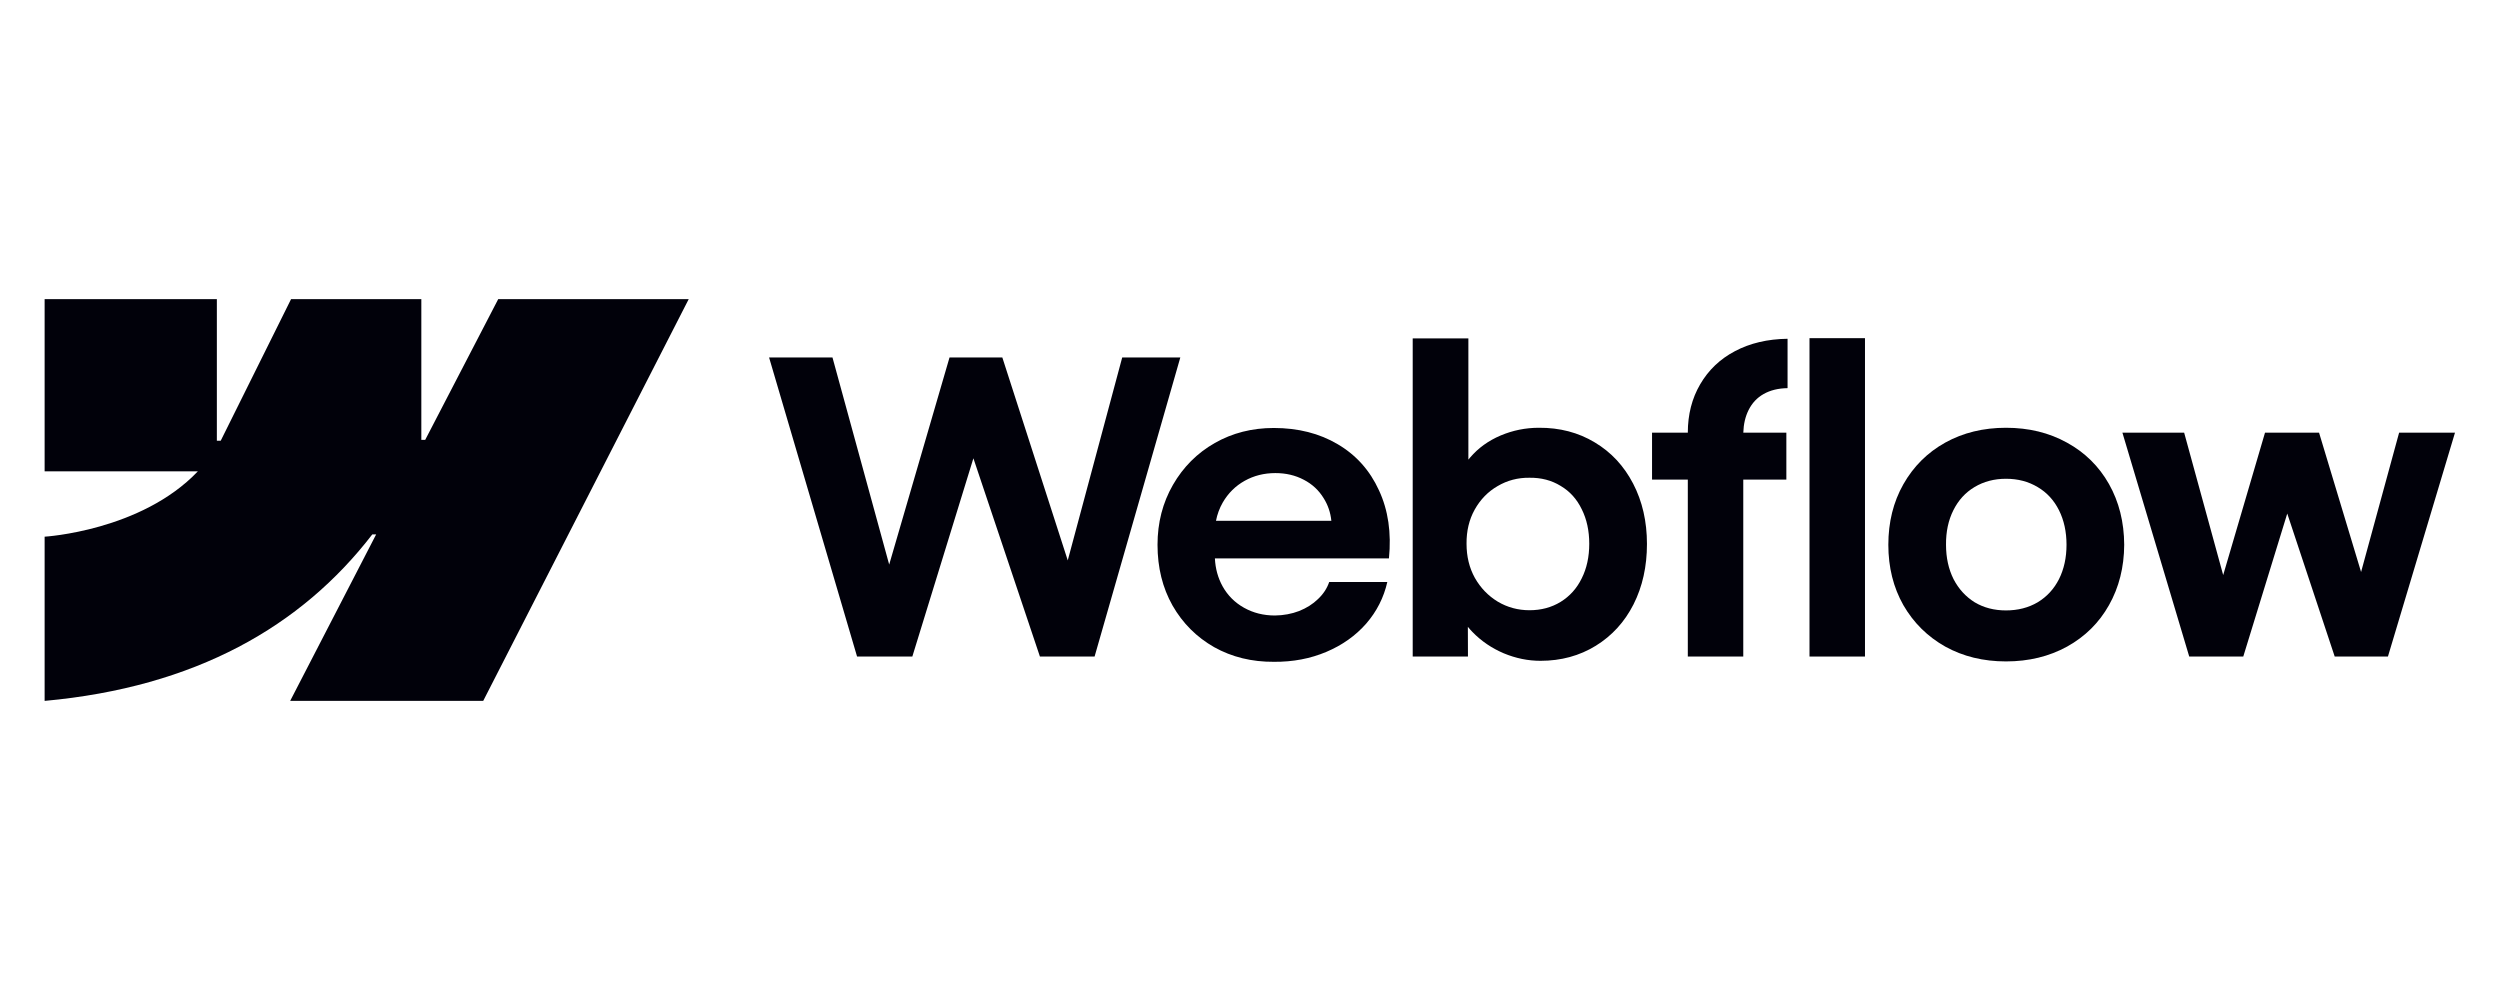 <svg width="120" height="48" viewBox="0 0 120 48" fill="none" xmlns="http://www.w3.org/2000/svg">
<path fill-rule="evenodd" clip-rule="evenodd" d="M33.059 14.357L23.194 33.643H13.928L18.056 25.65H17.871C14.465 30.071 9.383 32.982 2.142 33.643V25.761C2.142 25.761 6.774 25.487 9.497 22.624H2.142V14.357H10.409V21.156L10.594 21.156L13.972 14.357H20.224V21.113L20.41 21.113L23.915 14.357H33.059Z" fill="#01010A"/>
<path d="M86.856 31.514H89.519V16.232H86.856V31.514Z" fill="#01010A"/>
<path fill-rule="evenodd" clip-rule="evenodd" d="M72.179 31.358C72.757 31.599 73.346 31.719 73.944 31.719C74.932 31.719 75.816 31.478 76.597 30.997C77.377 30.516 77.981 29.853 78.41 29.008C78.84 28.156 79.054 27.19 79.054 26.111C79.054 25.032 78.833 24.066 78.391 23.215C77.949 22.363 77.334 21.703 76.548 21.235C75.761 20.76 74.867 20.526 73.866 20.533C73.229 20.533 72.618 20.656 72.032 20.903C71.447 21.151 70.96 21.502 70.57 21.957C70.539 21.991 70.51 22.026 70.482 22.062V16.242H67.81V31.514H70.462L70.457 30.087C70.525 30.172 70.599 30.254 70.677 30.334C71.099 30.77 71.6 31.111 72.179 31.358ZM74.909 28.891C74.474 29.157 73.976 29.291 73.417 29.291C72.865 29.291 72.357 29.154 71.896 28.881C71.434 28.601 71.067 28.221 70.794 27.74C70.527 27.259 70.394 26.713 70.394 26.101C70.388 25.49 70.517 24.944 70.784 24.463C71.057 23.975 71.424 23.598 71.886 23.332C72.348 23.059 72.858 22.925 73.417 22.932C73.976 22.925 74.474 23.055 74.909 23.322C75.351 23.582 75.689 23.956 75.924 24.444C76.164 24.925 76.284 25.477 76.284 26.101C76.284 26.726 76.164 27.278 75.924 27.759C75.689 28.241 75.351 28.618 74.909 28.891Z" fill="#01010A"/>
<path d="M36.916 17.159H39.959L42.681 27.099L45.577 17.159H48.112L51.252 26.899L53.866 17.159H56.655L52.54 31.514H49.916L46.723 21.998L43.792 31.514H41.139L36.916 17.159Z" fill="#01010A"/>
<path fill-rule="evenodd" clip-rule="evenodd" d="M61.149 31.767C60.089 31.774 59.133 31.54 58.282 31.065C57.437 30.584 56.77 29.918 56.282 29.066C55.801 28.214 55.561 27.242 55.561 26.15C55.561 25.09 55.808 24.131 56.302 23.273C56.796 22.415 57.466 21.745 58.311 21.264C59.156 20.783 60.099 20.543 61.139 20.543C62.309 20.543 63.334 20.803 64.211 21.323C65.095 21.843 65.755 22.581 66.191 23.537C66.633 24.486 66.792 25.575 66.669 26.804H58.315C58.339 27.293 58.461 27.738 58.682 28.14C58.929 28.582 59.273 28.926 59.715 29.173C60.157 29.421 60.651 29.544 61.198 29.544C61.614 29.538 62.001 29.466 62.358 29.329C62.716 29.186 63.018 28.995 63.265 28.754C63.519 28.514 63.698 28.241 63.802 27.935H66.591C66.422 28.683 66.084 29.349 65.577 29.934C65.069 30.513 64.432 30.965 63.665 31.29C62.898 31.615 62.059 31.774 61.149 31.767ZM58.691 24.122C58.536 24.393 58.428 24.686 58.367 24.999H63.905C63.865 24.603 63.742 24.243 63.538 23.917C63.304 23.533 62.986 23.237 62.583 23.029C62.179 22.815 61.724 22.708 61.217 22.708C60.678 22.708 60.187 22.831 59.745 23.078C59.303 23.325 58.951 23.673 58.691 24.122Z" fill="#01010A"/>
<path d="M81.015 20.767C81.015 19.896 81.213 19.122 81.609 18.446C82.006 17.763 82.562 17.233 83.277 16.856C83.999 16.473 84.841 16.274 85.803 16.261V18.631C85.354 18.638 84.971 18.732 84.652 18.914C84.34 19.089 84.1 19.346 83.931 19.684C83.775 19.996 83.691 20.356 83.679 20.767H85.745V23.02H83.677V31.514H81.015V23.02H79.298V20.767H81.015Z" fill="#01010A"/>
<path fill-rule="evenodd" clip-rule="evenodd" d="M96.287 31.748C95.201 31.748 94.229 31.511 93.371 31.036C92.519 30.555 91.849 29.892 91.362 29.047C90.88 28.195 90.64 27.229 90.64 26.15C90.64 25.064 90.88 24.096 91.362 23.244C91.849 22.386 92.519 21.719 93.371 21.245C94.229 20.77 95.201 20.533 96.287 20.533C97.379 20.533 98.354 20.77 99.212 21.245C100.077 21.719 100.75 22.382 101.231 23.234C101.712 24.086 101.956 25.058 101.962 26.15C101.956 27.229 101.712 28.195 101.231 29.047C100.756 29.892 100.087 30.555 99.222 31.036C98.357 31.511 97.379 31.748 96.287 31.748ZM96.287 29.3C96.859 29.3 97.366 29.17 97.808 28.91C98.25 28.643 98.591 28.273 98.832 27.798C99.072 27.317 99.193 26.768 99.193 26.15C99.193 25.526 99.072 24.973 98.832 24.492C98.591 24.011 98.25 23.64 97.808 23.38C97.366 23.114 96.859 22.981 96.287 22.981C95.721 22.981 95.217 23.114 94.775 23.38C94.339 23.64 94.001 24.011 93.761 24.492C93.52 24.973 93.403 25.526 93.409 26.15C93.409 26.768 93.53 27.317 93.77 27.798C94.017 28.273 94.356 28.643 94.785 28.91C95.22 29.17 95.721 29.3 96.287 29.3Z" fill="#01010A"/>
<path d="M104.839 20.767H101.875L105.083 31.514H107.677L109.788 24.65L112.066 31.514H114.621L117.84 20.767H115.158L113.332 27.456L111.314 20.767H108.721L106.713 27.604L104.839 20.767Z" fill="#01010A"/>
</svg>
